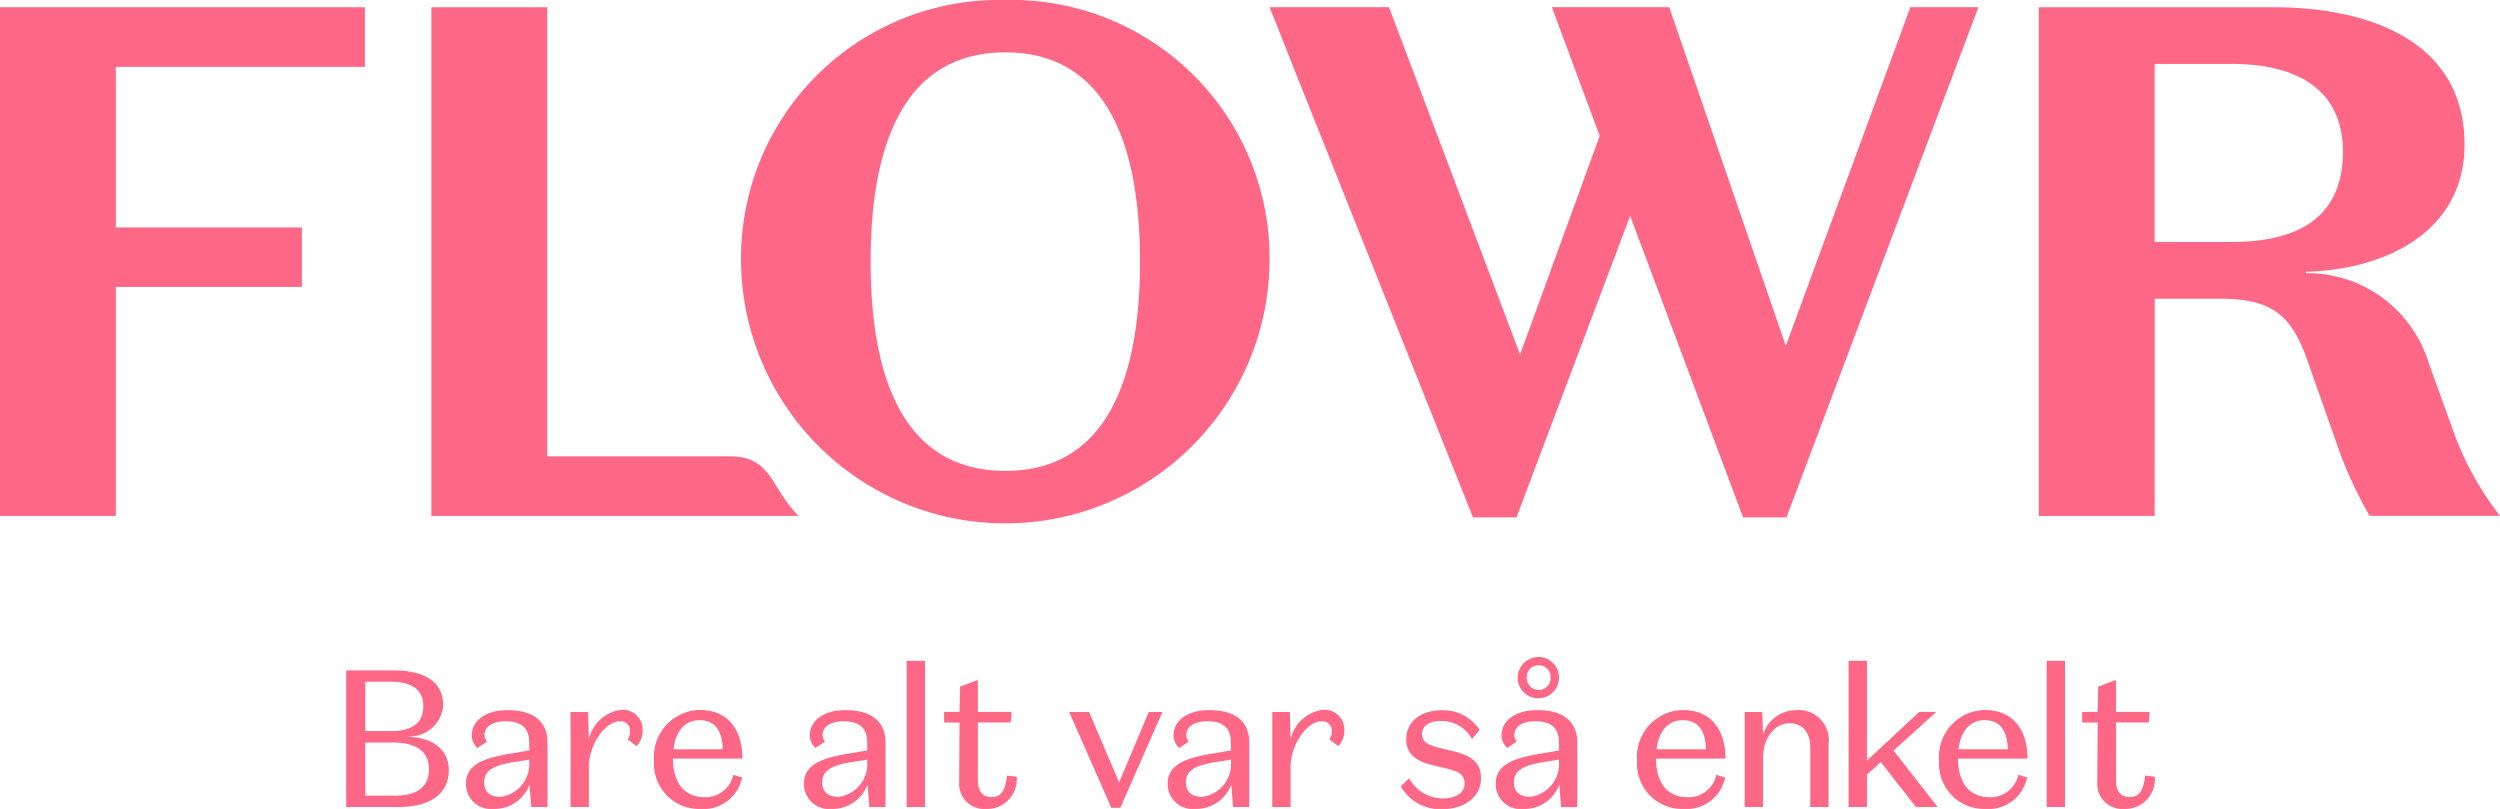 <svg xmlns="http://www.w3.org/2000/svg" width="102.62" height="33.205" viewBox="0 0 102.62 33.205"><g transform="translate(-669.349 -20.297)"><path d="M350.307,4.664h0l7.29,18.278h1.785l4.666-12.379,4.637,12.379h1.781L378.342,2H375.55l-5.113,13.9L365.652,2h-4.816l1.963,5.28-3.269,8.979L354.15,2h-4.9Z" transform="translate(372.215 18.593)" fill="#ff6786"/><g transform="translate(669.349 20.297)"><g transform="translate(17.708)"><path d="M214.7,19.329c3.775,0,5.528-3.133,5.528-8.59s-1.753-8.59-5.528-8.59-5.528,3.131-5.528,8.59,1.754,8.59,5.528,8.59M214.7,0a10.6,10.6,0,0,1,10.847,10.739,10.848,10.848,0,0,1-21.695,0A10.6,10.6,0,0,1,214.7,0" transform="translate(-191.142)" fill="#ff6786"/><path d="M565.621,11.636h3.151c2.911,0,4.576-1.134,4.576-3.7,0-2.356-1.6-3.609-4.576-3.609h-3.151Zm0,11.244h-4.755V2h9.6c4.279,0,7.875,1.581,7.875,5.637,0,3.519-3.151,5.132-6.507,5.221v.058a5.216,5.216,0,0,1,5.05,3.728l.983,2.715a12.46,12.46,0,0,0,1.931,3.519h-5.351a16.943,16.943,0,0,1-1.4-3.1L571.891,16.5c-.653-1.88-1.486-2.535-3.567-2.535h-2.7Z" transform="translate(-494.885 -1.703)" fill="#ff6786"/><path d="M130.921,20.435h-7.489V2h-4.755V22.881h15.07c-1.158-1.162-1.086-2.446-2.826-2.446" transform="translate(-118.677 -1.703)" fill="#ff6786"/></g><path d="M0,2V22.881H4.755v-9.4h7.637V11.039H4.755V4.447H14.978V2Z" transform="translate(0 -1.703)" fill="#ff6786"/></g><g transform="translate(683.56 47.263)"><path d="M95.239,190.029v-5.606H97.2c1.113,0,2.018.384,2.018,1.418a1.367,1.367,0,0,1-1.418,1.29v.016c.9.032,1.65.457,1.65,1.369,0,1.057-.889,1.514-2.058,1.514Zm.785-3.116h1.041c.745,0,1.338-.232,1.338-1.025,0-.7-.513-1-1.322-1H96.024Zm0,.472v2.179h1.217c.825,0,1.394-.3,1.394-1.081s-.577-1.1-1.5-1.1Z" transform="translate(-95.239 -183.87)" fill="#ff6786"/><path d="M130.75,196.681c0-.641-.328-.9-.977-.9-.481,0-.857.192-.857.561a.431.431,0,0,0,.1.272l-.392.264a.722.722,0,0,1-.232-.521c0-.537.481-1.033,1.474-1.033,1.121,0,1.634.521,1.634,1.33V199.3h-.665l-.072-.921a1.541,1.541,0,0,1-1.458,1,1.031,1.031,0,0,1-1.153-1.033c0-.857.881-1.081,1.9-1.25l.7-.12Zm-.641.777c-.713.112-1.21.3-1.21.825,0,.424.28.6.673.6a1.352,1.352,0,0,0,1.177-1.426v-.1Z" transform="translate(-123.237 -193.14)" fill="#ff6786"/><path d="M159.048,195.265a.812.812,0,0,1,.881.849.9.9,0,0,1-.248.641l-.368-.28a.537.537,0,0,0,.1-.329.382.382,0,0,0-.433-.408c-.6,0-1.257.977-1.257,1.85v1.666h-.753v-3.9h.721l.032,1.129A1.56,1.56,0,0,1,159.048,195.265Z" transform="translate(-147.762 -193.094)" fill="#ff6786"/><path d="M181.8,199.38A1.857,1.857,0,0,1,179.9,197.4a1.92,1.92,0,0,1,1.882-2.082c1.113,0,1.746.761,1.746,1.994h-2.851c.008,1.073.529,1.586,1.3,1.586a1.165,1.165,0,0,0,1.177-.921l.361.112A1.617,1.617,0,0,1,181.8,199.38Zm-1.105-2.451h2.026c-.016-.609-.216-1.193-.953-1.193C181.187,195.735,180.786,196.168,180.7,196.929Z" transform="translate(-167.265 -193.14)" fill="#ff6786"/><path d="M223.728,196.681c0-.641-.328-.9-.977-.9-.481,0-.857.192-.857.561a.431.431,0,0,0,.1.272l-.392.264a.722.722,0,0,1-.232-.521c0-.537.48-1.033,1.474-1.033,1.121,0,1.634.521,1.634,1.33V199.3h-.665l-.072-.921a1.541,1.541,0,0,1-1.458,1,1.031,1.031,0,0,1-1.153-1.033c0-.857.881-1.081,1.9-1.25l.7-.12Zm-.641.777c-.713.112-1.209.3-1.209.825,0,.424.28.6.673.6a1.352,1.352,0,0,0,1.177-1.426v-.1Z" transform="translate(-202.341 -193.14)" fill="#ff6786"/><path d="M250.168,187.792h-.753v-6h.753Z" transform="translate(-226.41 -181.633)" fill="#ff6786"/><path d="M259.723,188.366h.633l.024-1.041.729-.272v1.313h1.386l-.04.433h-1.346v2.379c0,.449.2.681.561.681.408,0,.577-.3.633-.881l.4.048a1.219,1.219,0,0,1-1.233,1.322,1.035,1.035,0,0,1-1.129-1.113l.016-2.435h-.633Z" transform="translate(-235.18 -186.108)" fill="#ff6786"/><path d="M297.4,195.855h.561l-1.73,3.933h-.369l-1.73-3.933h.817l1.233,2.891Z" transform="translate(-264.456 -193.596)" fill="#ff6786"/><path d="M323.793,196.681c0-.641-.328-.9-.977-.9-.481,0-.857.192-.857.561a.432.432,0,0,0,.1.272l-.392.264a.723.723,0,0,1-.232-.521c0-.537.48-1.033,1.474-1.033,1.121,0,1.634.521,1.634,1.33V199.3h-.665l-.072-.921a1.541,1.541,0,0,1-1.458,1,1.031,1.031,0,0,1-1.153-1.033c0-.857.881-1.081,1.9-1.25l.7-.12Zm-.641.777c-.713.112-1.209.3-1.209.825,0,.424.28.6.673.6a1.352,1.352,0,0,0,1.177-1.426v-.1Z" transform="translate(-287.475 -193.14)" fill="#ff6786"/><path d="M352.091,195.265a.812.812,0,0,1,.881.849.9.9,0,0,1-.248.641l-.368-.28a.537.537,0,0,0,.1-.329.382.382,0,0,0-.432-.408c-.6,0-1.258.977-1.258,1.85v1.666h-.753v-3.9h.721l.032,1.129A1.56,1.56,0,0,1,352.091,195.265Z" transform="translate(-312 -193.094)" fill="#ff6786"/><path d="M386.214,196.3c0,.3.184.433.665.561l.665.16c.777.2,1.089.513,1.089,1.1,0,.761-.681,1.266-1.562,1.266a1.857,1.857,0,0,1-1.73-.937l.345-.328a1.571,1.571,0,0,0,1.385.825c.489,0,.889-.2.889-.609,0-.368-.232-.488-.729-.617l-.577-.136c-.761-.184-1.089-.513-1.089-1.073,0-.737.641-1.185,1.45-1.185a1.781,1.781,0,0,1,1.562.809l-.312.376a1.423,1.423,0,0,0-1.25-.745C386.526,195.759,386.214,195.968,386.214,196.3Z" transform="translate(-342.053 -193.14)" fill="#ff6786"/><path d="M414.034,184.259c0-.641-.329-.9-.977-.9-.481,0-.857.192-.857.561a.431.431,0,0,0,.1.272l-.392.264a.722.722,0,0,1-.232-.521c0-.537.48-1.033,1.474-1.033,1.121,0,1.634.521,1.634,1.329v2.651h-.665l-.072-.921a1.542,1.542,0,0,1-1.458,1,1.031,1.031,0,0,1-1.153-1.033c0-.857.881-1.081,1.9-1.25l.7-.12Zm-.641.777c-.713.112-1.21.3-1.21.825,0,.425.28.6.673.6a1.352,1.352,0,0,0,1.177-1.426v-.1Zm-.192-4.317a.849.849,0,1,1-.865.841A.867.867,0,0,1,413.2,180.719Zm0,.344a.473.473,0,0,0-.489.5.489.489,0,1,0,.977,0A.473.473,0,0,0,413.2,181.063Z" transform="translate(-364.251 -180.719)" fill="#ff6786"/><path d="M452.256,199.38a1.857,1.857,0,0,1-1.906-1.978,1.92,1.92,0,0,1,1.882-2.082c1.113,0,1.746.761,1.746,1.994h-2.851c.008,1.073.529,1.586,1.3,1.586a1.165,1.165,0,0,0,1.177-.921l.36.112A1.617,1.617,0,0,1,452.256,199.38Zm-1.105-2.451h2.027c-.016-.609-.216-1.193-.953-1.193C451.64,195.735,451.239,196.168,451.151,196.929Z" transform="translate(-397.362 -193.14)" fill="#ff6786"/><path d="M480.7,195.4l.032.921a1.447,1.447,0,0,1,1.41-1,1.232,1.232,0,0,1,1.281,1.394V199.3h-.753v-2.443c0-.521-.24-.993-.849-.993-.585,0-1.089.545-1.089,1.45V199.3h-.753v-3.9Z" transform="translate(-422.574 -193.14)" fill="#ff6786"/><path d="M509.863,185.95l-.569.513v1.329h-.753v-6h.753v4.093l2.146-1.994h.7l-1.754,1.586,1.81,2.315h-.889Z" transform="translate(-446.871 -181.633)" fill="#ff6786"/><path d="M535.3,199.38A1.857,1.857,0,0,1,533.4,197.4a1.92,1.92,0,0,1,1.882-2.082c1.113,0,1.746.761,1.746,1.994h-2.852c.008,1.073.529,1.586,1.3,1.586a1.165,1.165,0,0,0,1.177-.921l.36.112A1.617,1.617,0,0,1,535.3,199.38Zm-1.105-2.451h2.026c-.016-.609-.216-1.193-.953-1.193C534.685,195.735,534.285,196.168,534.2,196.929Z" transform="translate(-468.016 -193.14)" fill="#ff6786"/><path d="M563.782,187.792h-.753v-6h.753Z" transform="translate(-493.228 -181.633)" fill="#ff6786"/><path d="M572.8,188.366h.633l.024-1.041.729-.272v1.313h1.386l-.04.433h-1.345v2.379c0,.449.2.681.561.681.409,0,.577-.3.633-.881l.4.048a1.219,1.219,0,0,1-1.233,1.322,1.035,1.035,0,0,1-1.129-1.113l.016-2.435H572.8Z" transform="translate(-501.541 -186.108)" fill="#ff6786"/></g></g></svg>